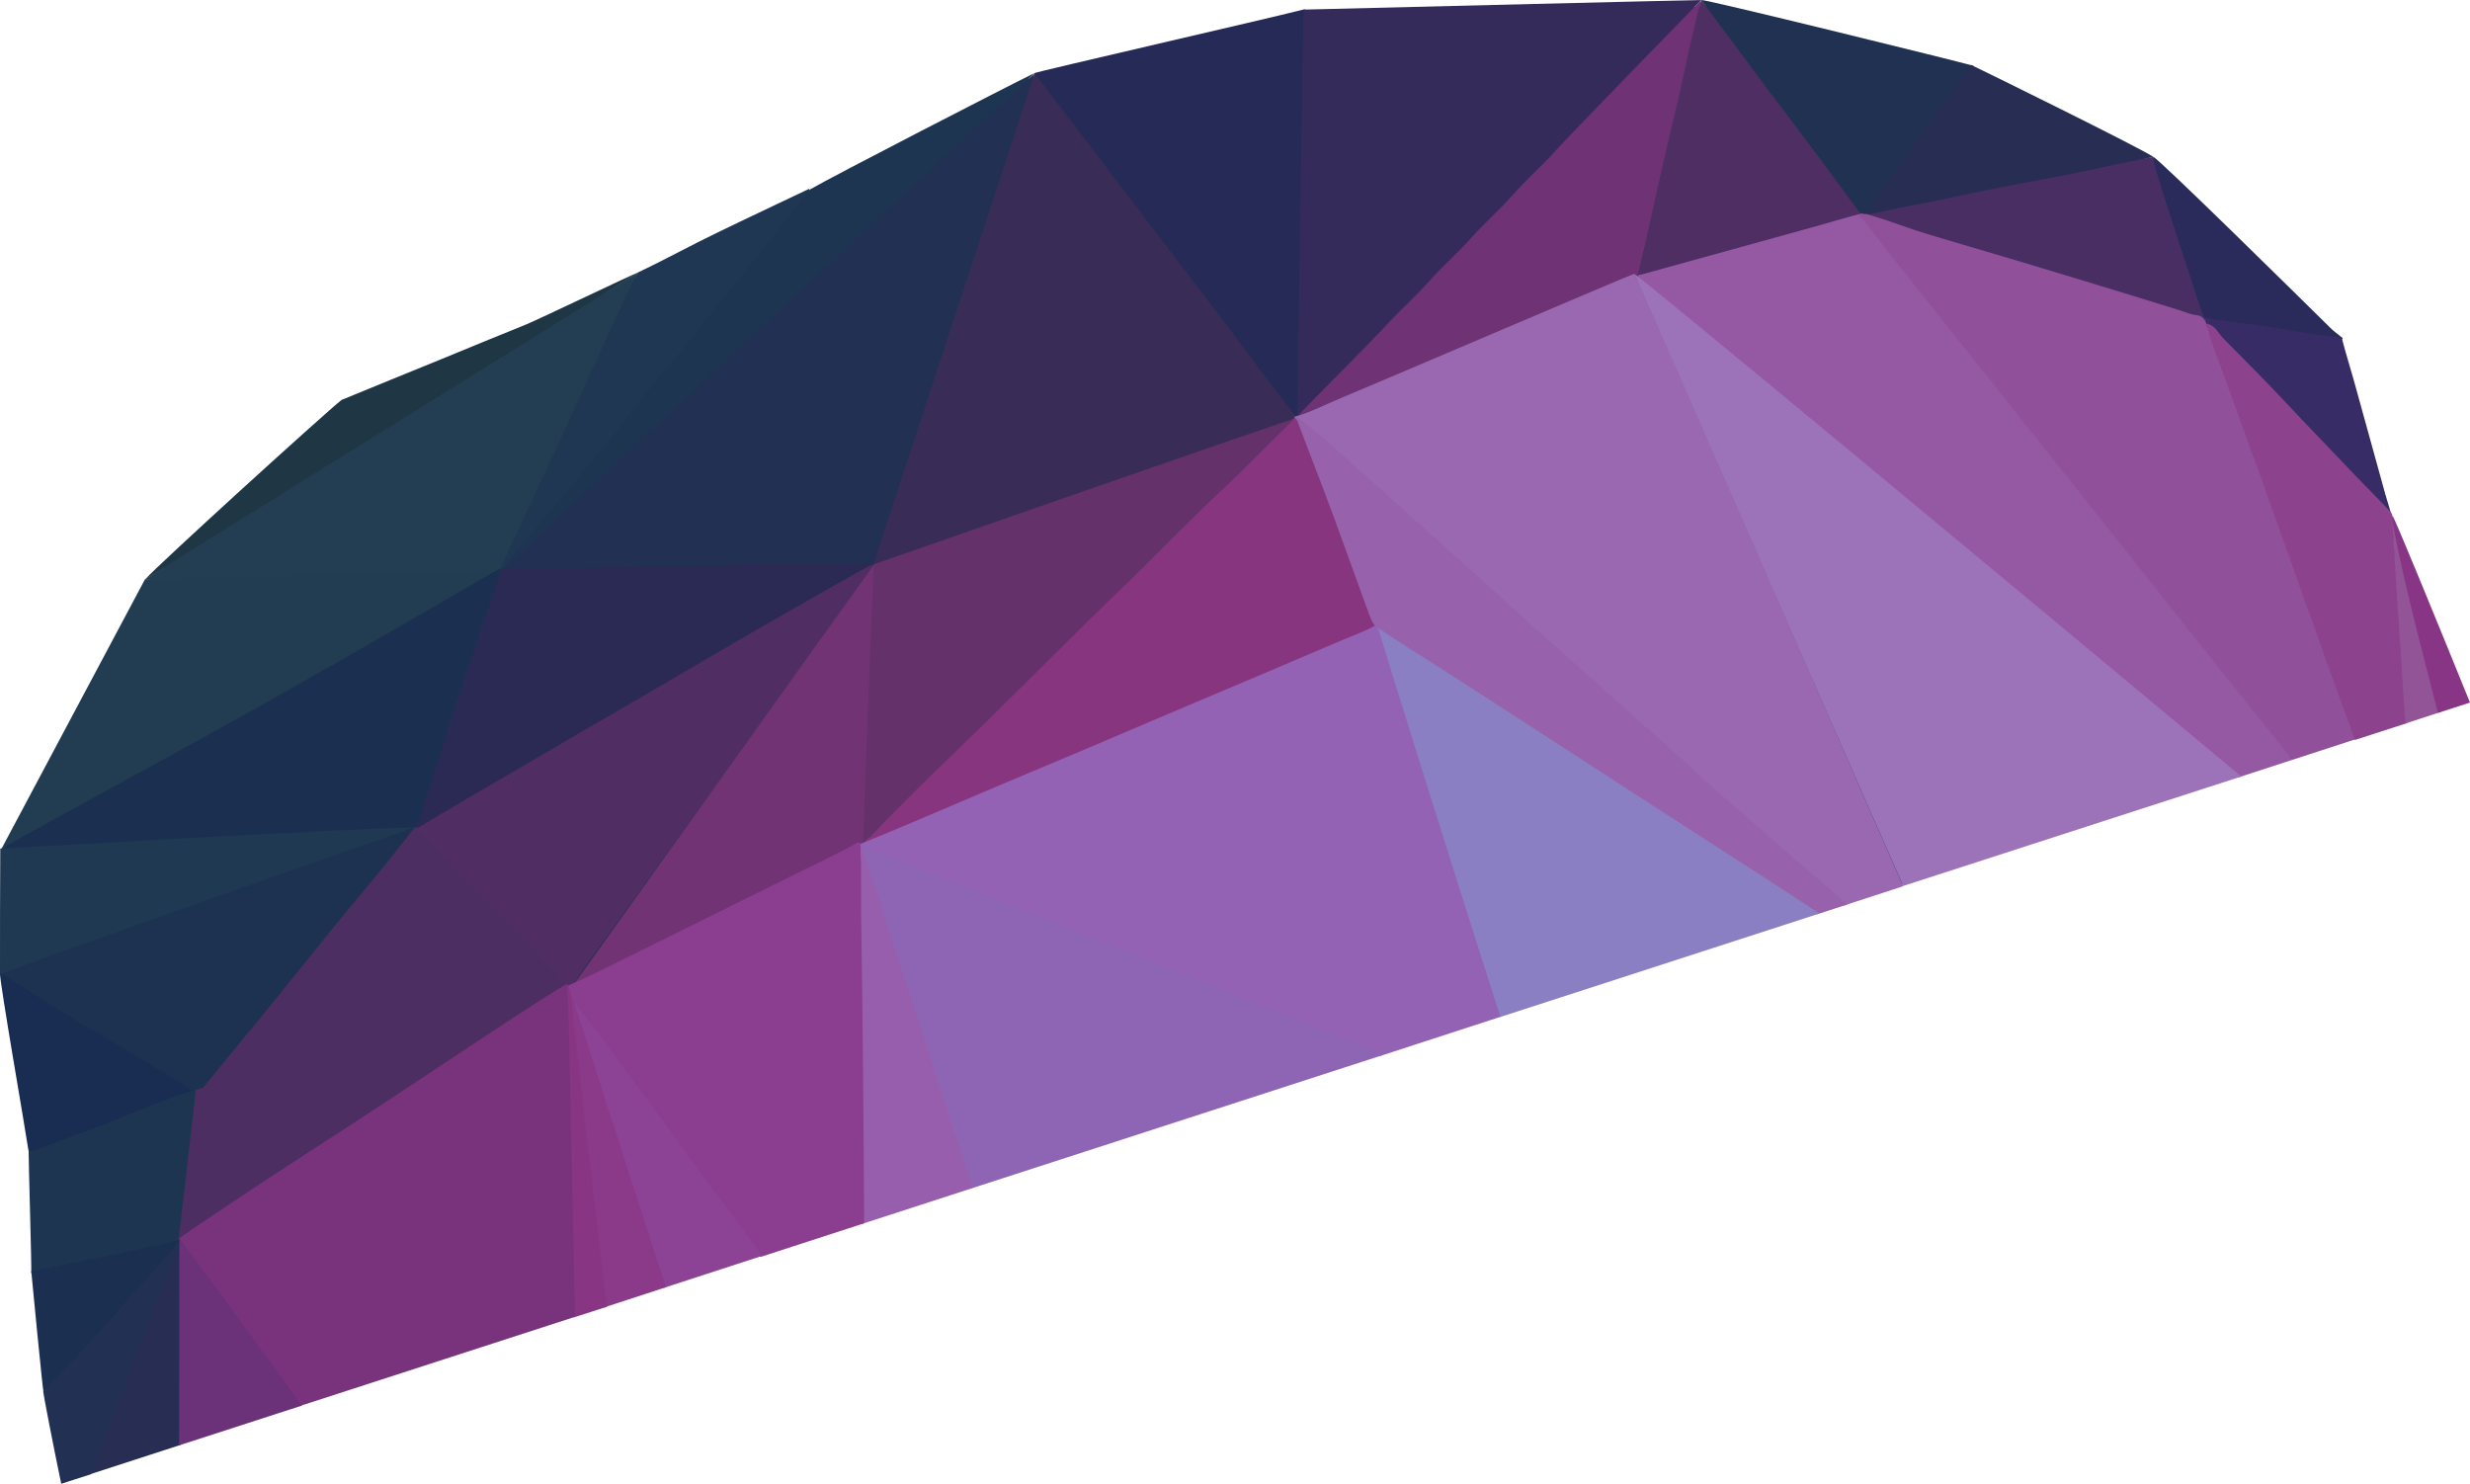 <?xml version="1.0" encoding="utf-8"?>
<!-- Generator: Adobe Illustrator 22.1.0, SVG Export Plug-In . SVG Version: 6.00 Build 0)  -->
<svg version="1.0" id="Layer_1" xmlns="http://www.w3.org/2000/svg" xmlns:xlink="http://www.w3.org/1999/xlink" x="0px" y="0px"
	 viewBox="0 0 553.5 332.494" style="enable-background:new 0 0 553.5 332.494;" xml:space="preserve">
<style type="text/css">
	.st0{fill:#213053;}
	.st1{fill:#9559A3;}
	.st2{fill:#8A3A88;}
	.st3{fill:none;}
	.st4{fill:#1F3645;}
	.st5{fill:#233D52;}
	.st6{fill:#223C52;}
	.st7{fill:#1B3050;}
	.st8{fill:#203952;}
	.st9{fill:#1C3250;}
	.st10{fill:#1F3752;}
	.st11{fill:#1E3551;}
	.st12{fill:#2A2A55;}
	.st13{fill:#502E63;}
	.st14{fill:#4D2E62;}
	.st15{fill:#192D52;}
	.st16{fill:#1E3552;}
	.st17{fill:#1B2F50;}
	.st18{fill:#4D2E63;}
	.st19{fill:#713374;}
	.st20{fill:#392D58;}
	.st21{fill:#64316A;}
	.st22{fill:#262A56;}
	.st23{fill:#352B5A;}
	.st24{fill:#6F3274;}
	.st25{fill:#88357F;}
	.st26{fill:#4E2E63;}
	.st27{fill:#203152;}
	.st28{fill:#282D54;}
	.st29{fill:#482E63;}
	.st30{fill:#2A2A5B;}
	.st31{fill:#382C66;}
	.st32{fill:#91509A;}
	.st33{fill:#8D428D;}
	.st34{fill:#9C72B9;}
	.st35{fill:#9968B0;}
	.st36{fill:#9761AB;}
	.st37{fill:#8B7FC4;}
	.st38{fill:#9462B4;}
	.st39{fill:#8E65B5;}
	.st40{fill:#965EAC;}
	.st41{fill:#8B3D8F;}
	.st42{fill:#8D4395;}
	.st43{fill:#883584;}
	.st44{fill:#78337C;}
	.st45{fill:#6B327A;}
	.st46{fill:#925496;}
	.st47{fill:#883586;}
</style>
<g id="Layer_2_2_">
	<polygon class="st0" points="13.54,330.95 10.155,312.72 8.67,285.523 7.186,258.861 0.891,219.49 0.594,191.046 33.195,130.477 
		76.603,90.216 120.19,72.817 153.028,57.377 230.343,17.71 290.853,3.993 379.451,1.618 381.589,1.321 440.555,15.691 
		480.52,35.347 523.571,74.955 534.438,113.612 535.982,115.572 552.847,157.496 	"/>
	<polygon class="st1" points="411.696,50.014 510.686,170.322 519.296,167.412 421.316,50.014 	"/>
	<polygon class="st2" points="125.95,221.153 127.553,295.202 136.757,291.936 127.85,220.915 	"/>
	<g id="top_head_1_">
		<path class="st3" d="M137.232,65.513c-0.772-0.297-1.306-0.119-1.841-0.059c-1.128,0.119-1.485,1.247-2.435,1.425
			c-1.663,0.297-3.147,0.891-4.691,1.544c-3.444,1.425-6.948,2.85-10.451,4.275c-6.294,2.553-12.589,5.107-18.883,7.72
			c-5.404,2.197-10.748,4.454-16.093,6.71c-2.672,1.128-5.641,1.722-7.898,3.444c-3.444,2.672-6.591,5.76-9.798,8.729
			c-2.435,2.257-4.929,4.513-7.363,6.77c-4.691,4.276-9.323,8.67-14.014,12.945c-2.197,2.019-4.513,3.979-6.651,6.116
			c-0.713,0.713-1.722,1.128-1.841,2.494c17.161-9.976,34.026-20.368,50.95-30.76C103.206,86.475,120.249,76.32,137.232,65.513z"/>
		<path class="st4" d="M142.992,61.059c-16.983,10.808-39.786,25.415-56.71,35.807c-16.924,10.332-36.401,22.565-53.741,32.957
			c2.791-3.207,40.558-37.529,44.002-40.202c4.097-1.722,17.161-7.007,22.506-9.204c6.294-2.613,12.589-5.166,18.883-7.72
			C121.318,71.273,141.983,61.356,142.992,61.059z"/>
		<path class="st5" d="M134.026,81.368c-4.157,9.026-8.373,17.993-12.589,27.019c-2.553,5.523-5.285,10.926-7.482,16.568
			c-1.128,2.91-2.791,3.385-5.641,3.385c-22.387,0.594-75.593,2.078-75.831,1.485c2.435-1.663,105.106-65.38,110.451-68.764
			C141.211,65.157,135.807,77.449,134.026,81.368z"/>
		<path class="st6" d="M32.482,129.824c-1.247,2.375-30.107,56.532-32.126,60.332c1.009,0.356,108.966-60.213,111.579-62.232
			C109.798,127.923,34.68,129.764,32.482,129.824z"/>
		<path class="st6" d="M0.951,190.215c0-0.059-0.059-0.178-0.059-0.297c-0.178,0.059-0.356,0.178-0.534,0.238
			c0,0.119,0,0.238,0,0.297C0.594,190.453,0.891,190.631,0.951,190.215z"/>
		<path class="st7" d="M92.577,185.821c1.128,0.059,1.603-0.356,1.9-1.366c2.316-7.482,4.691-14.964,7.066-22.387
			c2.613-8.254,10.629-34.085,10.986-34.917c-0.238,0-31.769,18.349-35.689,20.546c-5.641,3.147-11.223,6.354-16.805,9.501
			c-4.691,2.613-9.382,5.226-14.074,7.838c-5.819,3.266-44.061,24.05-45.724,25.178C20.19,190.215,91.211,185.702,92.577,185.821z"
			/>
		<path class="st3" d="M112.529,189.621c0-20.13,0-40.261,0.059-60.391c0-1.128-0.238-1.544-1.306-1.306
			c0.713,0.356,0.891,0.594,0.653,1.485c-0.772,2.613-1.603,5.226-2.435,7.838c-2.613,8.254-5.285,16.508-7.898,24.762
			c-2.375,7.482-4.751,14.905-7.066,22.387c-0.297,1.069-0.772,1.485-1.9,1.366c-1.425-0.119-2.85,0.178-4.275,0.238
			c-4.216,0.178-8.432,0.475-12.708,0.653c-3.919,0.178-7.838,0.416-11.758,0.653c-4.216,0.178-8.492,0.416-12.708,0.653
			c-3.86,0.178-7.779,0.475-11.639,0.713c-2.791,0.178-5.701,0.297-8.551,0.297c-2.969,0-5.938,0.238-8.907,0.356
			c-4.097,0.238-8.254,0.891-12.351,0.416c-2.138-0.238-3.979,0.534-5.998,0.475c-0.534,0-1.366,0-1.781,0.594
			c36.401,0.059,72.862,0.059,109.263,0.119C112.292,190.928,112.529,190.749,112.529,189.621z"/>
		<path class="st8" d="M26.366,209.633c10.689-3.8,21.437-7.66,32.126-11.52c4.157-1.485,32.363-11.639,34.442-12.708
			c-22.268,0.594-77.969,4.038-92.873,4.751C0,199.597,0,209.039,0,218.421c1.009-0.178,2.078-0.297,3.028-0.594
			C10.808,215.155,18.587,212.424,26.366,209.633z"/>
		<path class="st9" d="M44.299,245.143c0.119,0,0.238,0,0.297,0c2.732-3.207,5.523-6.354,8.195-9.62
			c4.276-5.226,8.551-10.451,12.827-15.677c3.919-4.751,26.366-32.838,27.256-34.442c-0.238,0-92.933,32.482-92.873,33.016
			C0.06,219.075,38.836,241.877,44.299,245.143z"/>
		<path class="st10" d="M111.936,127.923c0.891-2.553,11.045-23.456,14.549-31.354c2.019-4.513,4.097-9.026,6.116-13.539
			c2.91-6.473,9.145-19.834,10.332-21.971c5.463-2.553,12.292-6.294,17.755-8.907c6.829-3.325,13.717-6.532,20.665-9.857
			c0.059,1.663-1.425,2.435-2.197,3.504c-2.791,3.8-5.76,7.423-8.729,11.045c-2.553,3.147-5.166,6.176-7.72,9.323
			c-2.91,3.622-5.76,7.304-8.729,10.926c-2.435,3.028-4.929,5.998-7.363,9.026c-3.444,4.276-6.888,8.551-10.332,12.827
			c-2.969,3.682-5.998,7.245-8.967,10.926C124.406,113.434,114.014,126.082,111.936,127.923z"/>
		<path class="st3" d="M113.479,127.329c-0.178-0.119-0.297-0.238-0.356-0.238c-0.119,0.059-0.238,0.178-0.297,0.297
			c0.119,0.059,0.178,0.238,0.297,0.238C113.242,127.567,113.301,127.448,113.479,127.329z"/>
		<path class="st11" d="M231.887,16.345c-1.603,1.722-65.795,62.173-70.13,66.211c-4.335,4.038-8.729,8.076-13.064,12.114
			c-4.335,3.979-8.67,8.017-12.945,11.995c-4.335,3.979-23.337,22.09-23.753,21.674c-0.356-0.356,14.192-17.043,18.468-22.387
			c2.85-3.622,5.879-7.126,8.729-10.689c2.791-3.444,5.463-7.007,8.254-10.451c2.85-3.563,5.76-7.066,8.67-10.57
			c3.325-4.157,22.921-28.682,25.356-31.769C186.816,39.385,225.533,19.432,231.887,16.345z"/>
		<path class="st3" d="M113.479,127.329c-0.178,0.119-0.297,0.238-0.416,0.238c-0.119,0-0.178-0.119-0.297-0.238
			c0.119-0.119,0.178-0.238,0.297-0.297C113.183,127.092,113.361,127.211,113.479,127.329z"/>
		<path class="st0" d="M112.232,127.923c17.696-16.508,117.636-110.272,119.655-111.401c-0.238,0.95-30.938,95.13-36.104,109.857
			C171.199,127.389,113.658,127.923,112.232,127.923z"/>
		<path class="st3" d="M119.952,128.28c0.356-0.653,0.95-0.297,1.425-0.297c3.385-0.059,6.77-0.119,10.095,0
			c2.435,0.119,4.869-0.416,7.304-0.356c1.9,0.059,3.86,0,5.76,0c0.594,0,1.188-0.119,1.425,0.653
			C137.292,128.28,128.622,128.28,119.952,128.28z"/>
		<path class="st3" d="M94.537,186.415c33.254,0.059,66.567,0.059,99.821,0.178c1.128,0,1.425-0.178,1.425-1.366
			c-0.059-19.596,0-39.192,0-58.729c-2.672,0.891-4.869,2.672-7.304,3.979c-4.81,2.672-9.501,5.582-14.311,8.373
			c-5.76,3.385-11.52,6.829-17.34,10.214c-5.344,3.147-10.748,6.176-16.093,9.323c-5.819,3.385-11.52,6.829-17.34,10.214
			c-5.344,3.147-10.748,6.176-16.093,9.323c-3.207,1.841-6.532,3.622-9.561,5.701c-1.485,1.01-2.791,2.138-4.572,2.494
			C93.527,186.771,94.121,186.415,94.537,186.415z"/>
		<path class="st12" d="M112.411,127.626c-0.297,0.772-7.363,21.615-10.748,31.948c-2.138,6.532-4.216,13.064-6.294,19.655
			c-0.653,2.078-1.247,4.216-2.197,6.176c0,0.238,0,0.416,0,0.653c1.781-0.356,99.762-58.076,102.553-59.679
			C194.833,126.082,115.617,127.508,112.411,127.626z"/>
		<path class="st3" d="M195.189,127.211c-0.119-0.238-0.119-0.475-0.416-0.416c-0.238,0.059-0.297,0.238-0.297,0.475
			c0,0.297,0.119,0.534,0.416,0.416C195.07,127.626,195.13,127.329,195.189,127.211z"/>
		<path class="st13" d="M127.553,221.45c0.119,0,0.238,0,0.297,0c1.306-1.96,2.672-3.919,4.038-5.879
			c7.423-10.273,63.954-88.36,63.836-89.132c-0.059-0.356-21.318,11.936-26.128,14.667c-4.097,2.375-8.254,4.81-12.351,7.185
			c-4.751,2.791-9.442,5.582-14.192,8.313c-4.038,2.375-8.076,4.691-12.114,7.007c-4.751,2.791-9.442,5.582-14.192,8.313
			c-4.038,2.375-8.135,4.691-12.233,7.126c-3.919,2.316-7.838,4.632-11.758,7.007c0,0.119,0,0.238,0,0.297
			C96.021,189.324,126.543,220.797,127.553,221.45z"/>
		<path class="st3" d="M94.062,221.45c11.164,0,22.328,0,33.491,0c-1.009-0.653-1.544-1.722-2.375-2.553
			c-7.542-7.542-15.024-15.083-22.565-22.565c-0.238-0.238-0.534-0.534-0.772-0.772c-2.672-3.325-5.819-6.176-8.907-9.085
			c0,11.283,0,22.565-0.059,33.848C92.815,221.212,93.052,221.45,94.062,221.45z"/>
		<path class="st14" d="M74.109,236.533c6.354-1.781,12.767-3.682,19.121-5.463c9.561-2.672,19.121-5.404,28.741-8.017
			c1.9-0.534,3.622-1.485,5.641-1.603c0-0.119,0-0.238,0-0.297c-2.732-2.138-4.988-4.81-7.245-7.423
			c-0.119-0.178-0.297-0.297-0.475-0.475c-4.276-4.394-8.61-8.729-12.767-13.183c-4.335-4.572-8.61-9.264-13.064-13.717
			c-0.297-0.238-0.534-0.534-0.475-0.95c-0.238,0-0.416,0-0.653,0c-2.197,2.732-4.276,5.523-6.532,8.254
			c-4.038,4.988-8.195,9.857-12.233,14.845c-4.394,5.404-8.729,10.867-13.123,16.271c-4.454,5.523-9.026,10.926-13.48,16.449
			c-0.831,1.069-1.9,1.96-2.435,3.504c0.356-0.059,0.534-0.119,0.713-0.178C55.226,241.877,64.667,239.205,74.109,236.533z"/>
		<path class="st3" d="M107.066,200.132c4.216,4.454,8.551,8.789,12.767,13.183c0.178,0.178,0.297,0.297,0.475,0.475
			c2.257,2.613,4.513,5.226,7.245,7.423c0-11.52,0-23.04,0.059-34.56c0-0.95-0.178-1.128-1.128-1.128
			c-10.986,0.059-21.971,0-32.957,0c-0.059,0.416,0.178,0.653,0.475,0.95C98.515,190.868,102.731,195.5,107.066,200.132z"/>
		<path class="st14" d="M44.656,244.49c0,0.119,0,0.238,0,0.297c0.119-0.059,0.238-0.119,0.356-0.178
			C44.893,244.609,44.774,244.549,44.656,244.49z"/>
		<path class="st15" d="M7.186,258.267c0.475-0.119,1.009-0.297,1.485-0.475c8.492-3.088,31.235-11.342,34.145-12.351
			c0.297-0.119,0.772-0.356,0.831-0.594c0.119-0.356-0.356-0.534-0.713-0.713c-0.891-0.475-1.781-1.069-2.672-1.603
			c-6.354-3.8-12.648-7.66-19.062-11.401C15.915,228.101,2.495,219.431,0,218.125c-0.059,2.078,5.641,34.679,6.354,39.548
			C6.473,258.267,6.711,258.386,7.186,258.267z"/>
		<path class="st11" d="M39.252,277.328c0.356,0.178,0.713,0.475,0.831,0.891c0.119,0,0.238,0,0.297,0
			c0.416-0.95,0.534-2.019,0.653-3.028c0.475-5.226,2.85-29.157,3.147-30.879c-1.96-0.297-17.28,6.413-23.1,8.492
			c-5.047,1.841-9.501,3.741-14.608,5.344c0,0.238,0,0.594,0,0.831C8.848,259.811,33.67,274.181,39.252,277.328z"/>
		<path class="st16" d="M7.008,285.286c0.119,0,9.501-2.197,14.014-3.147c4.276-0.891,8.551-1.722,12.767-2.613
			c2.138-0.475,4.216-0.95,6.71-1.544c-1.722-0.95-31.413-18.824-34.085-20.13C6.354,258.682,7.126,284.514,7.008,285.286z"/>
		<path class="st3" d="M6.354,263.255L6.354,263.255L6.354,263.255z"/>
		<path class="st3" d="M7.008,285.286c0.119-0.772-0.356-1.366-0.356-2.138c0.238-6.591-0.475-13.242-0.297-19.834
			c0,0.891-0.297,13.955-0.356,21.021C5.998,285.107,6.176,285.464,7.008,285.286z"/>
		<path class="st3" d="M39.727,312.958c0.534,0,1.009,0.178,1.009-0.772c-0.059-11.223,0-22.506,0-33.729
			c0-0.178,0.178-0.594-0.297-0.475c-2.375,3.028-4.988,5.819-7.542,8.67c-3.563,4.038-7.126,8.195-10.689,12.233
			c-1.9,2.138-3.741,4.276-5.701,6.354c-2.197,2.316-3.919,5.107-6.532,7.007c-0.119,0.119-0.059,0.534-0.059,0.772
			C19.834,312.958,29.81,312.958,39.727,312.958z"/>
		<path class="st17" d="M16.509,305.179c1.96-2.078,3.86-4.216,5.701-6.354c3.563-4.038,7.066-8.195,10.689-12.233
			c2.553-2.85,5.166-5.641,7.542-8.67c-0.297,0-0.653,0-0.95,0c-2.613,0.95-5.344,1.247-8.017,1.9
			c-4.81,1.128-9.62,2.019-14.43,3.029c-3.444,0.713-6.591,1.366-10.036,2.019c0,0.238,2.613,27.138,2.732,27.019
			C14.905,306.485,14.252,307.494,16.509,305.179z"/>
		<path class="st3" d="M6.651,284.989c3.444-0.713,6.888-1.366,10.332-2.078c4.81-1.009,9.62-1.9,14.43-3.029
			c2.672-0.594,5.463-0.95,8.017-1.9c-10.57,0-21.081,0-31.651-0.059c-0.95,0-1.188,0.178-1.128,1.128
			C6.77,281.01,6.711,282.97,6.651,284.989z"/>
		<path class="st18" d="M93.171,243.065c7.66-4.929,15.202-9.917,22.803-14.905c2.91-1.9,5.938-3.622,8.67-5.76
			c0-0.297,0-0.653,0-0.95c-2.85,0.475-5.523,1.603-8.313,2.435c-4.097,1.306-8.254,2.435-12.411,3.563
			c-8.848,2.435-17.636,4.929-26.484,7.363c-5.879,1.603-11.817,3.207-17.696,4.81c-4.869,1.366-15.261,4.335-15.855,4.632
			c-0.594,5.107-3.741,33.195-3.919,33.551c0.119,0,20.427-13.539,28.266-18.765C76.603,253.754,84.917,248.409,93.171,243.065z"/>
		<path class="st3" d="M40.44,277.625c0.178-0.356-0.119-0.297-0.297-0.297C40.024,277.566,40.143,277.685,40.44,277.625z"/>
		<path class="st18" d="M125.593,221.569c-0.297-0.178-0.594-0.119-0.891-0.059c0,0.297,0,0.653,0,0.95
			C125.356,222.578,125.296,221.925,125.593,221.569z"/>
		<path class="st0" d="M30.938,303.694c2.553-6.473,8.313-21.793,9.145-25.415c-3.028,3.444-24.287,27.731-30.404,33.551
			c0,0.416,2.197,11.817,4.038,20.665l6.651-2.138C24.228,320.796,29.157,308.207,30.938,303.694z"/>
		<path class="st19" d="M140.973,215.571c9.976-4.751,19.834-9.739,29.691-14.608c7.779-3.86,15.558-7.66,23.337-11.52
			c0.297-0.178,0.831-0.059,0.831-0.772c0-4.691,0.831-56.235,1.306-62.173c-0.119,0-0.238,0-0.297,0
			c-4.276,5.998-66.686,93.23-68.23,95.427c0.95-0.356,1.485-0.475,1.96-0.713C133.372,219.312,137.173,217.412,140.973,215.571z"/>
		<path class="st20" d="M195.783,126.439c0-0.534,33.967-103.384,36.104-110.094c2.257,2.553,59.026,77.018,59.026,77.434
			c-0.297,0.059-0.653,0.059-0.891,0.119C285.865,95.382,210.272,121.391,195.783,126.439z"/>
		<path class="st3" d="M194.773,188.73c31.472,0.059,62.945,0.059,94.417,0.178c1.128,0,1.425-0.238,1.425-1.366
			c0-31.116,0.059-62.292,0.059-93.408c-0.356,0.178-0.713,0.416-0.653-0.297c-0.238,0-0.416,0-0.653,0
			c0.416,0.713,0,1.128-0.475,1.603c-4.572,4.513-8.967,9.204-13.658,13.598c-2.435,2.257-4.751,4.572-7.126,6.888
			c-7.779,7.601-15.38,15.321-23.278,22.803c-5.166,4.869-9.976,10.095-15.202,14.905c-5.404,4.929-10.332,10.392-15.677,15.321
			c-5.166,4.751-9.857,9.917-15.024,14.667c-1.781,1.663-3.444,3.444-5.344,4.929C193.764,189.087,194.358,188.73,194.773,188.73z"
			/>
		<path class="st21" d="M244.832,138.612c7.898-7.423,15.499-15.202,23.278-22.803c2.375-2.316,4.691-4.632,7.126-6.888
			c4.691-4.394,10.689-10.689,15.202-15.202c0.475-0.475-93.052,32.185-94.596,32.719c-0.297,3.622-2.435,60.57-2.435,62.41
			c1.9-1.544,30.819-30.404,36.223-35.332C234.797,148.707,239.666,143.481,244.832,138.612z"/>
		<path class="st21" d="M290.616,94.076c-0.356,0.178-0.713,0.416-0.653-0.297C290.2,93.897,290.675,93.422,290.616,94.076z"/>
		<path class="st22" d="M231.768,16.404c0-0.238,52.137-12.173,60.273-14.252c0.772-0.178,0.653,0.356,0.653,0.831
			c0,2.85-1.366,87.41-2.197,90.498c-2.019-2.613-4.038-5.107-5.938-7.66c-3.741-4.988-7.482-10.036-11.223-15.024
			c-4.335-5.701-8.729-11.342-13.064-17.043C255.937,48.114,233.372,18.304,231.768,16.404z"/>
		<path class="st3" d="M381.055,0.311c0.534-0.119,0.297,0.297,0.297,0.475c0,30.76-0.059,61.46-0.059,92.22
			c0,1.128-0.653,0.772-1.128,0.772c-17.221,0-34.382,0-51.603-0.059c-12.53,0-25.059,0-37.589-0.059
			c-0.119-0.594,0.356-0.831,0.713-1.188c2.969-3.147,6.176-6.057,9.026-9.264c2.969-3.385,6.354-6.294,9.323-9.679
			c2.91-3.325,6.235-6.235,9.264-9.501c3.504-3.8,7.304-7.304,10.808-11.164c2.375-2.672,5.047-5.047,7.423-7.72
			c3.147-3.504,6.71-6.71,9.917-10.214c2.672-3.028,5.76-5.701,8.432-8.729c2.969-3.385,6.354-6.473,9.442-9.739
			c4.988-5.344,10.214-10.451,15.321-15.677C380.817,0.668,380.936,0.49,381.055,0.311z"/>
		<path class="st23" d="M381.233,0.014c-0.119,0.178-10.867,11.164-15.855,16.508c-3.088,3.325-6.473,6.354-9.442,9.739
			c-2.672,3.028-5.76,5.701-8.432,8.729c-3.147,3.563-6.71,6.71-9.917,10.214c-2.375,2.672-5.047,5.047-7.423,7.72
			c-3.504,3.86-7.304,7.304-10.808,11.164c-2.969,3.266-26.722,27.375-28.622,29.632c0.059-6.057,1.01-73.812,1.366-91.567
			C313.715,1.618,378.739,0.014,381.233,0.014z"/>
		<path class="st24" d="M381.233,0.014c-0.653,3.088-5.641,26.187-7.601,34.323c-1.781,7.542-3.622,15.083-5.404,22.625
			c-0.356,1.485-0.772,2.91-1.009,4.394c-0.178,1.128-0.653,1.663-1.722,2.138c-10.332,4.038-20.606,8.076-30.879,12.292
			c-8.432,3.504-40.974,16.449-43.646,17.28c1.425-1.722,15.439-15.558,20.19-20.724c3.028-3.266,6.354-6.235,9.264-9.501
			c3.028-3.385,6.473-6.354,9.442-9.739c2.91-3.266,6.235-6.116,9.145-9.442c3.028-3.444,6.532-6.473,9.56-9.857
			C351.423,30.537,381.233,0.014,381.233,0.014z"/>
		<path class="st25" d="M195.07,188.612c3.504-1.425,6.948-2.91,10.451-4.335c6.235-2.613,12.411-5.285,18.646-7.898
			c6.77-2.85,13.539-5.582,20.309-8.373c8.373-3.504,16.686-7.007,25.059-10.511c9.085-3.8,18.171-7.542,27.256-11.342
			c4.157-1.722,8.313-3.385,12.47-5.107c0-0.238,0-0.416,0-0.653c-0.238,0-0.534,0-0.653-0.356
			c-0.534-1.544-1.069-3.028-1.663-4.513c-1.306-3.325-2.732-6.651-4.038-10.036c-3.682-9.382-12.411-32.126-12.648-32.126
			c-0.356,0.416-0.95,1.247-1.306,1.603c-5.166,4.988-10.095,10.154-15.321,15.024c-7.066,6.532-13.658,13.539-20.606,20.249
			c-10.926,10.451-21.556,21.259-32.363,31.829c-2.85,2.791-5.701,5.582-8.61,8.373c-6.176,5.879-12.173,12.055-18.171,18.111
			c0.059,0.059,0.178,0.178,0.238,0.238C194.476,188.73,194.773,188.73,195.07,188.612z"/>
		<path class="st3" d="M309.202,140.334c-0.238,0-0.534,0-0.653-0.356c-0.534-1.544-1.069-3.028-1.663-4.513
			c-1.306-3.325-2.732-6.651-4.038-10.036c-3.682-9.382-7.363-18.824-11.045-28.206c-0.475-1.188-1.128-2.257-1.247-3.504
			c5.819,0,11.698,0.059,17.518,0c0.95,0,1.128,0.178,1.128,1.128C309.262,110.049,309.262,125.192,309.202,140.334z"/>
		<path class="st25" d="M194.18,188.79c-0.059-0.059-0.178-0.178-0.238-0.238c-0.119,0.119-0.238,0.297-0.297,0.416
			C193.883,189.146,194.061,189.027,194.18,188.79z"/>
		<path class="st26" d="M381.233,0.014c0.119,0,16.033,20.487,21.081,27.256c3.979,5.285,7.898,10.57,11.936,15.736
			c1.188,1.544,2.138,3.325,3.741,4.632c0,0.238,0,0.416,0,0.653c-0.475-0.119-0.891,0.178-1.366,0.297
			c-9.679,2.791-19.359,5.582-29.038,8.432c-6.532,1.9-13.005,4.038-19.596,5.819c-1.425,0.416-1.247-0.416-1.069-1.009
			c0.356-1.069,0.534-2.197,0.831-3.325c1.366-5.404,2.435-10.926,3.682-16.389c1.544-6.888,3.207-13.717,4.81-20.606
			C377.907,14.207,379.214,7.2,381.233,0.014z"/>
		<path class="st27" d="M442.218,14.741c-2.969,3.86-12.767,17.577-17.043,23.218c-2.316,3.147-4.81,6.176-7.066,9.382
			c-0.772,1.128-1.188,0.534-1.603-0.059c-3.325-4.394-6.532-8.907-9.857-13.302c-3.979-5.344-8.017-10.629-12.055-15.974
			c-4.276-5.819-9.026-12.233-13.361-17.993C380.817-0.52,439.427,13.91,442.218,14.741z"/>
		<path class="st28" d="M417.278,48.589c0-0.297,0-0.653,0-0.95c0.297-0.119,0.831,0.238,0.95-0.297
			c0.297-1.306,20.784-28.978,23.515-32.779c3.979,1.9,38.598,18.943,40.795,20.606c-3.325,0.594-35.867,7.779-40.617,8.67
			c-4.276,0.831-8.551,1.663-12.827,2.494C425.116,47.104,421.197,47.817,417.278,48.589z"/>
		<path class="st3" d="M494.059,71.807c0.119,0.534-0.297,0.297-0.475,0.297c-25.059,0-50.118-0.059-75.178-0.059
			c-1.009,0-0.772-0.475-0.772-1.009c0-7.482,0-15.024,0-22.506c0.297-0.059,0.772,0.119,0.831-0.238
			c0.059-0.594-0.534-0.297-0.831-0.416c0-4.276,0-8.551,0-12.827c21.021,0,41.983,0.059,63.004,0.059
			c-0.713,1.009-1.9,0.713-2.85,0.891c-5.107,1.188-10.273,2.197-15.38,3.207c-5.641,1.128-11.223,2.138-16.865,3.207
			c-5.107,1.009-10.154,2.197-15.261,3.147c-3.8,0.653-7.542,1.544-11.283,2.316c-0.238,0.059-0.594,0.059-0.594,0.356
			c0,0.297,0.238,0.475,0.594,0.594c7.66,2.257,15.261,4.513,22.921,6.829c11.461,3.504,22.981,7.007,34.442,10.57
			C482.242,68.126,488.18,69.966,494.059,71.807z"/>
		<path class="st29" d="M494.059,71.807c-5.938-1.841-11.817-3.682-17.755-5.463c-11.461-3.504-22.921-7.066-34.442-10.57
			c-7.601-2.316-15.261-4.572-22.921-6.829c-0.356-0.119-0.594-0.297-0.594-0.594c0-0.356,0.356-0.297,0.594-0.356
			c3.741-0.772,7.482-1.603,11.283-2.316c5.107-0.891,10.154-2.138,15.261-3.147c5.641-1.128,11.223-2.138,16.864-3.207
			c5.166-1.009,19.537-4.157,20.19-4.157c0.356,1.366,0.653,2.732,1.069,4.097c2.197,6.829,4.394,13.717,6.651,20.546
			c1.247,3.8,2.138,7.72,3.8,11.401C494.059,71.332,494.059,71.57,494.059,71.807z"/>
		<path class="st3" d="M494.059,71.154c-1.663-3.682-2.553-7.601-3.8-11.401c-2.257-6.829-4.454-13.658-6.651-20.546
			c-0.416-1.366-0.713-2.732-1.069-4.097c3.504,0,6.948,0.059,10.451,0c0.95,0,1.128,0.178,1.128,1.128
			C494.059,47.876,494.059,59.515,494.059,71.154z"/>
		<path class="st29" d="M417.634,47.936c0.297,0.059,0.891-0.178,0.831,0.416c-0.059,0.356-0.534,0.238-0.831,0.238
			C417.634,48.351,417.634,48.114,417.634,47.936z"/>
		<path class="st30" d="M524.937,76.023c-3.147-0.119-6.176-0.891-9.264-1.306c-3.266-0.475-6.473-1.069-9.739-1.603
			c-3.682-0.594-7.363-1.069-10.986-1.663c-0.713-0.119-1.188-0.534-1.425-1.306c-2.613-8.017-5.344-15.974-7.898-24.05
			c-0.891-2.732-3.444-10.689-3.088-10.926c0.475-0.356,34.323,33.016,39.608,38.242c0.831,0.831,1.841,1.544,2.791,2.316
			C524.937,75.786,524.937,75.905,524.937,76.023z"/>
		<path class="st3" d="M536.457,118.778c-14.073,0-28.147-0.059-42.161,0c-1.009,0-1.247-0.238-1.247-1.247
			c0.059-15.142,0.059-30.285,0.059-45.368c0.178,0,0.416-0.059,0.475,0.059c1.603,1.96,3.444,3.682,5.344,5.404
			c2.91,2.732,5.404,5.938,8.076,8.907c4.81,5.285,9.62,10.57,14.489,15.796c3.028,3.266,6.235,6.413,9.026,9.798
			c1.603,1.9,3.86,3.325,4.751,5.819c0.238,0.653,0.831,0.238,1.247,0.178l-0.059-0.059
			C536.101,118.303,536.457,118.541,536.457,118.778z"/>
		<path class="st31" d="M536.457,118.125c-0.416,0.059-1.009,0.475-1.247-0.178c-0.831-2.553-3.147-3.919-4.751-5.819
			c-2.85-3.444-6.057-6.532-9.026-9.798c-4.869-5.226-9.679-10.511-14.489-15.796c-2.672-2.969-5.166-6.176-8.076-8.907
			c-1.9-1.722-3.682-3.444-5.344-5.404c-0.059-0.059-0.297,0-0.475-0.059c0-0.534-0.178-1.188,0.831-1.009
			c0.475,0.119,0.95,0,1.425,0c0.653,0.594,1.544,0.475,2.316,0.594c3.919,0.594,7.838,1.009,11.758,1.663
			c4.869,0.831,9.798,1.603,14.727,2.197c0.356,0.059,0.653,0,0.772,0.534c0.772,3.028,1.722,5.998,2.553,8.967
			c2.375,8.551,4.751,17.161,7.126,25.772C535.27,113.315,536.101,115.631,536.457,118.125z"/>
		<path class="st1" d="M503.678,157.496c-3.563-4.513-7.126-9.026-10.689-13.539c-3.504-4.454-7.066-8.848-10.57-13.242
			c-3.088-3.919-6.176-7.779-9.264-11.698c-3.504-4.454-7.007-8.848-10.57-13.302c-3.147-3.919-6.235-7.898-9.382-11.817
			c-3.444-4.335-6.888-8.729-10.332-13.064c-3.504-4.394-7.007-8.789-10.451-13.183c-3.563-4.513-7.185-9.026-10.689-13.539
			c-1.603-2.019-3.385-3.919-4.751-6.176c-0.653,0-9.085,2.553-12.47,3.444c-12.173,3.385-24.347,6.71-36.52,10.095
			c-0.356,0.119-1.009,0-1.009,0.534c0,0.297,0.356,0.653,0.594,0.891c3.741,3.088,7.482,6.235,11.223,9.323
			c4.513,3.682,9.026,7.363,13.539,11.045c3.325,2.732,6.591,5.523,9.857,8.254c3.8,3.147,7.66,6.176,11.461,9.264
			c3.979,3.325,7.957,6.71,11.936,9.976c4.454,3.682,8.967,7.245,13.42,10.926c4.513,3.741,9.026,7.542,13.539,11.283
			c2.316,1.9,26.425,22.209,49.109,41.211l12.055-3.919C510.389,166.047,507.063,161.771,503.678,157.496z"/>
		<path class="st32" d="M527.194,163.018c-4.394-12.114-8.729-24.168-13.123-36.282c-4.157-11.461-8.314-22.862-12.47-34.323
			c-2.375-6.473-4.632-13.005-7.007-19.477c-0.416-1.128-0.831-2.138-2.375-2.316c-1.366-0.119-2.732-0.772-4.097-1.188
			c-6.888-2.138-13.777-4.276-20.665-6.354c-9.323-2.85-18.646-5.641-27.969-8.373c-4.632-1.366-9.264-2.672-13.836-4.335
			c-2.435-0.891-4.929-1.663-7.423-2.435c-0.475,0.297-1.544-0.713-1.603,0.653c0.534,0.238,0.891,0.713,1.247,1.188
			c3.504,4.454,6.948,8.907,10.511,13.302c3.622,4.572,68.171,85.748,72.98,91.805c4.097,5.166,8.254,10.214,12.351,15.38
			l14.37-4.691C527.847,164.74,527.491,163.909,527.194,163.018z"/>
		<path class="st3" d="M494.237,71.57c-0.059,0.059-0.119,0.059-0.119,0.119c0,0.059,0.059,0.059,0.059,0.119
			c0.059-0.059,0.119-0.059,0.119-0.119C494.296,71.629,494.296,71.57,494.237,71.57z"/>
		<path class="st33" d="M538.654,150.488c-0.238-3.207-0.534-6.473-0.713-9.679c-0.297-4.988-0.831-9.917-1.188-14.845
			c-0.237-3.444-0.475-6.888-0.653-10.332c0-0.534-0.356-0.831-0.653-1.188c-2.435-2.613-4.988-5.107-7.482-7.72
			c-5.226-5.523-10.511-10.926-15.677-16.449c-3.979-4.276-8.076-8.373-12.173-12.53c-1.009-1.009-2.078-2.019-2.91-3.147
			c-0.534-0.772-1.188-1.544-2.138-1.9c-0.178-0.059-0.356-0.297-0.534-0.059c-0.119,0.178-0.178,0.534-0.119,0.594
			c0.772,0.594,0.475,1.485,0.772,2.197c1.128,3.088,2.257,6.235,3.385,9.323c2.85,7.838,5.701,15.677,8.551,23.575
			c4.572,12.708,9.026,25.475,13.598,38.183c2.316,6.413,4.632,12.827,7.007,19.299l11.758-3.8
			C539.13,158.089,538.951,154.289,538.654,150.488z"/>
		<path class="st33" d="M494.237,71.57c0.059,0.059,0.059,0.059,0.059,0.119c0,0.059-0.059,0.059-0.119,0.119
			c-0.059-0.059-0.059-0.059-0.059-0.119C494.118,71.629,494.177,71.57,494.237,71.57z"/>
		<path class="st34" d="M366.209,61.356c-0.119,0.119,39.905,90.973,60.273,137.172l75.771-24.525
			C450.472,130.774,367.397,61.831,366.209,61.356z"/>
		<path class="st34" d="M367.159,63.256c-0.119,0.119-0.238,0.238-0.356,0.356c-0.416-0.178-0.653-0.534-0.653-1.009
			c0.119,0,0.238,0,0.416,0C366.744,62.841,366.981,63.078,367.159,63.256z"/>
		<path class="st34" d="M366.565,62.662c-0.119,0-0.238,0-0.416,0c-0.238-0.119-0.356-0.356-0.119-0.475
			C366.269,62.069,366.387,62.425,366.565,62.662z"/>
		<path class="st35" d="M366.209,61.356c-0.416,0-60.213,25.594-64.905,27.494c-3.741,1.544-7.363,3.385-11.283,4.572
			c0,0.238,6.591,6.473,9.917,9.442c4.394,3.86,8.789,7.72,13.123,11.579c2.078,1.841,4.097,3.682,6.176,5.523
			c4.275,3.741,8.551,7.482,12.826,11.223c3.088,2.732,6.176,5.523,9.264,8.313c4.394,3.86,8.789,7.72,13.123,11.579
			c2.078,1.841,4.097,3.682,6.176,5.523c4.157,3.622,8.313,7.245,12.47,10.926c3.207,2.85,6.354,5.76,9.62,8.61
			c4.869,4.276,9.798,8.492,14.667,12.767c3.682,3.207,7.304,6.473,10.986,9.739c1.603,1.425,3.207,2.85,4.81,4.276l13.302-4.335
			C420.662,185.464,368.169,65.157,366.209,61.356z"/>
		<path class="st36" d="M384.618,177.151c-2.435-2.138-4.81-4.394-7.185-6.532c-4.751-4.276-9.501-8.492-14.252-12.708
			c-2.316-2.078-4.572-4.157-6.888-6.176c-4.632-4.157-9.323-8.254-13.955-12.411c-2.553-2.257-4.988-4.632-7.542-6.888
			c-4.988-4.454-9.976-8.967-14.964-13.42c-2.257-1.96-4.454-3.979-6.651-5.998c-4.632-4.216-9.382-8.313-14.014-12.53
			c-2.316-2.078-8.254-7.126-8.848-7.126c0,0.119,6.116,15.736,8.729,22.921c2.613,7.126,5.166,14.311,7.779,21.437
			c0.475,1.306,1.009,2.553,2.375,3.444c3.86,2.316,7.601,4.81,11.401,7.304c9.976,6.532,19.952,13.064,29.929,19.596
			c9.798,6.413,19.537,12.767,29.335,19.121c4.335,2.85,15.736,10.214,27.316,17.696l6.77-2.197
			C400.888,191.343,386.993,179.289,384.618,177.151z"/>
		<path class="st37" d="M391.684,194.253c-8.313-5.344-16.627-10.689-24.94-16.093c-11.936-7.72-23.812-15.439-35.748-23.159
			c-7.185-4.632-14.43-9.264-21.615-13.895c-0.297-0.178-0.653-0.356-0.831-0.713c-0.178,0.119-0.713-0.297-0.653,0.297
			c1.722,3.979,2.791,8.195,4.157,12.351c3.444,10.689,6.888,21.378,10.332,32.066c3.028,9.382,5.998,18.765,9.026,28.147
			c1.544,4.869,3.147,9.798,4.691,14.667l71.615-23.218C402.373,201.201,397.028,197.697,391.684,194.253z"/>
		<path class="st38" d="M331.233,212.305c-2.019-6.532-4.157-13.005-6.176-19.537c-4.216-13.302-8.373-26.663-12.53-39.964
			c-1.306-4.216-2.613-8.492-3.919-12.708c-0.119,0-0.238,0-0.297,0c-2.257,1.306-4.691,2.138-7.066,3.147
			c-6.235,2.672-12.47,5.285-18.705,7.957c-6.948,2.91-13.836,5.879-20.784,8.789c-6.116,2.613-12.292,5.226-18.408,7.838
			c-6.71,2.85-13.48,5.641-20.19,8.492c-6.116,2.613-12.292,5.226-18.408,7.838c-4.454,1.9-8.967,3.741-13.48,5.582
			c0,0.119,0,0.238,0,0.297c5.582,1.841,112.291,44.24,117.933,46.615l27.019-8.789C334.321,222.044,332.54,216.343,331.233,212.305
			z"/>
		<path class="st3" d="M191.21,189.74c4.513-1.841,8.967-3.682,13.48-5.582c6.116-2.613,12.292-5.226,18.408-7.838
			c6.71-2.85,13.48-5.641,20.19-8.492c6.116-2.613,12.292-5.226,18.408-7.838c6.888-2.91,13.836-5.879,20.784-8.789
			c6.235-2.613,12.47-5.226,18.705-7.957c2.375-1.009,4.81-1.841,7.066-3.147c-38.539-0.059-77.018-0.059-115.557-0.119
			c-1.069,0-1.425,0.119-1.425,1.366C191.27,157.377,191.27,173.588,191.21,189.74z"/>
		<path class="st39" d="M286.875,227.091c-7.185-2.85-14.311-5.76-21.496-8.67c-11.283-4.513-22.625-9.026-33.907-13.539
			c-9.976-3.979-19.952-7.957-29.929-11.995c-3.028-1.247-6.176-2.197-9.026-3.8c-0.534-0.119-0.772,0.059-0.653,0.653
			c3.682,9.204,6.413,18.765,9.62,28.147c4.572,13.361,8.967,26.781,13.48,40.142c0.772,2.257,1.722,5.166,2.791,8.254
			l92.339-29.929C302.374,233.267,294.595,230.179,286.875,227.091z"/>
		<path class="st3" d="M214.963,258.029c-4.513-13.361-8.907-26.781-13.48-40.142c-3.207-9.382-5.938-18.943-9.62-28.147
			c0,28.325-0.059,56.65-0.119,84.976l25.95-8.432C216.804,263.492,215.854,260.761,214.963,258.029z"/>
		<path class="st40" d="M212.647,249.835c-2.85-8.848-5.76-17.636-8.61-26.484c-3.207-9.917-6.413-19.774-9.62-29.691
			c-0.475-1.425-1.128-2.732-1.247-4.216c-0.653,0.297-0.297,0.891-0.297,1.306c-0.059,15.439-0.059,30.879-0.059,46.259
			c0.594,0.416,0.297,0.95,0.297,1.485c0,11.936,0,23.872-0.059,35.807l24.881-8.076
			C216.21,260.761,214.429,255.298,212.647,249.835z"/>
		<path class="st3" d="M193.111,238.433c0-0.475,0.238-1.069-0.297-1.485c0,12.47,0,24.94-0.059,37.411l0.297-0.119
			C193.051,262.305,193.111,250.369,193.111,238.433z"/>
		<path class="st41" d="M193.051,211.177c-0.178-7.482-0.059-14.964-0.238-22.387c-0.238,0-0.416,0-0.653,0
			c-4.335,2.494-8.907,4.572-13.42,6.829c-14.489,7.185-28.978,14.37-43.527,21.556c-3.088,1.544-6.235,2.91-9.323,4.335
			c0,0.119,0,0.238,0,0.297c1.544,1.306,2.553,3.088,3.741,4.691c6.829,9.085,13.598,18.23,20.368,27.434
			c6.829,9.204,13.598,18.527,20.427,27.731l23.218-7.542C193.526,249.597,193.229,220.975,193.051,211.177z"/>
		<path class="st3" d="M150.118,253.872c-6.77-9.145-13.539-18.29-20.368-27.434c-1.188-1.603-2.197-3.385-3.741-4.691
			c0,24.762-0.059,49.525-0.059,74.287l44.596-14.489C163.657,272.34,156.888,263.077,150.118,253.872z"/>
		<path class="st3" d="M125.95,221.45c3.088-1.425,6.235-2.85,9.323-4.335c14.489-7.185,29.038-14.37,43.527-21.556
			c4.513-2.257,9.085-4.276,13.42-6.829c-21.615,0-43.23-0.059-64.786-0.119c-1.069,0-1.425,0.119-1.425,1.366
			C126.009,200.488,125.95,210.999,125.95,221.45z"/>
		<path class="st3" d="M194.12,223.766c0-1.128-0.238-1.306-1.306-1.306c-21.734,0-43.468,0-65.261-0.059
			c0.238,0.416,0.416,0.831,0.653,1.247l0,0c0.059,0.119,0.178,0.238,0.238,0.356c0,0.119,0,0.238,0,0.356
			c2.316,2.969,4.691,5.938,6.948,9.026c4.572,6.176,9.085,12.411,13.658,18.587c2.019,2.732,11.817,16.093,21.674,29.513
			l23.278-7.542C194.061,257.257,194.061,240.512,194.12,223.766z"/>
		<path class="st3" d="M146.852,282.97c-3.563-10.926-7.066-21.853-10.629-32.719c-2.138-6.591-4.335-13.183-6.354-19.834
			c-0.594-2.019-1.306-3.979-1.9-5.998c-0.059-0.119-0.059-0.178-0.059-0.297c-0.475-0.178-0.119-0.891-0.653-1.009
			c0,24.168-0.059,48.396-0.059,72.565l21.556-7.007C148.099,286.77,147.446,284.87,146.852,282.97z"/>
		<path class="st42" d="M161.46,268.777c-4.097-5.582-8.254-11.164-12.351-16.805c-4.572-6.176-9.085-12.411-13.658-18.587
			c-2.257-3.028-4.632-5.998-6.948-9.026c-0.178,0-0.356,0-0.534,0c0.653,2.019,1.306,3.979,1.9,5.998
			c2.019,6.651,4.216,13.242,6.354,19.834c3.504,10.926,7.066,21.853,10.629,32.719c0.594,1.9,1.247,3.8,1.841,5.701l22.09-7.185
			C167.695,277.269,164.548,272.993,161.46,268.777z"/>
		<polygon class="st42" points="128.206,223.706 128.206,223.706 128.266,223.706 		"/>
		<path class="st42" d="M127.969,224.36c0.178,0,0.356,0,0.534,0c0-0.119,0-0.238,0-0.356c-0.059-0.119-0.178-0.238-0.238-0.356
			c-0.119,0.119-0.238,0.238-0.356,0.356C127.909,224.181,127.909,224.241,127.969,224.36z"/>
		<path class="st42" d="M128.503,224.003c-0.059-0.119-0.178-0.238-0.238-0.356C128.325,223.825,128.384,223.944,128.503,224.003z"
			/>
		<path class="st3" d="M134.263,284.811c-0.356-3.029-0.653-6.116-1.009-9.145c-0.416-3.385-0.653-6.829-1.188-10.214
			c-0.356-2.197-0.416-4.394-0.713-6.591c-0.416-3.325-0.713-6.71-1.188-10.036c-0.475-3.207-0.594-6.413-1.069-9.62
			c-0.475-3.325-0.713-6.651-1.247-9.976c-0.238-1.485-0.713-3.147-0.178-4.81c0.653,0.178,0.713,0.653,0.831,1.069
			c5.819,17.636,11.639,35.214,17.399,52.85c1.128,3.385,2.257,6.77,3.325,10.154l18.705-6.057c0-19.655,0.059-39.311,0.119-58.966
			c0-1.128-0.238-1.306-1.306-1.306c-13.064,0.059-26.128,0-39.192,0c-0.475,0.594,1.247,1.544-0.297,1.9
			c0,23.872-0.059,47.743-0.059,71.615l8.076-2.613C134.916,290.274,134.619,287.542,134.263,284.811z"/>
		<path class="st2" d="M145.961,278.278c-5.819-17.636-17.815-55.522-18.408-56.829c0.297,4.929,5.285,50.831,5.701,54.216
			c0.356,3.028,0.653,6.116,1.009,9.145c0.297,2.732,0.653,5.463,1.009,8.195l14.014-4.572
			C148.159,285.048,147.09,281.663,145.961,278.278z"/>
		<path class="st3" d="M145.902,223.528c0-1.247-0.297-1.485-1.485-1.485c-5.523,0.059-11.045,0-16.508,0
			c-0.119,0.653,0.297,1.366-0.297,1.9c0,0.238,0,0.416,0,0.653c0.534,0.178,0.594,0.594,0.653,1.128
			c0.297,3.504,0.713,7.007,1.188,10.511c0.475,3.266,0.653,6.651,1.009,9.917c0.356,3.088,0.831,6.176,1.247,9.264
			c0.356,3.207,0.653,6.413,1.009,9.62c0.356,3.325,0.831,6.591,1.188,9.857c0.356,3.029,0.653,6.057,1.009,9.145
			c0.356,2.91,0.713,5.76,1.069,8.67l9.857-3.207C145.843,267.59,145.902,245.559,145.902,223.528z"/>
		<path class="st43" d="M130.463,246.272c-0.356-3.325-0.534-6.651-1.009-9.917c-0.475-3.504-0.95-7.007-1.188-10.511
			c-0.059-0.534-0.475-4.751-1.009-4.929c0,1.069,0.713,42.755,1.366,74.287l7.363-2.375
			C134.976,284.454,130.76,249.122,130.463,246.272z"/>
		<path class="st44" d="M127.197,220.44c-2.553,1.01-31.354,20.368-43.705,28.444c-7.066,4.632-14.133,9.145-21.199,13.777
			c-7.007,4.572-22.149,14.667-22.149,14.905c0.653,0.831,12.233,16.983,26.959,37.529l61.757-20.012
			C128.087,256.426,127.315,222.044,127.197,220.44z"/>
		<path class="st28" d="M40.44,277.625c-0.119,0-11.104,29.216-13.836,36.223c-1.603,4.157-4.276,10.748-6.591,16.568l20.487-6.651
			C40.44,308.326,40.44,292.946,40.44,277.625z"/>
		<path class="st45" d="M40.202,277.566c0,15.558-0.059,30.938-0.059,46.318l27.494-8.907
			C52.732,294.43,40.915,278.219,40.202,277.566z"/>
		<path class="st46" d="M536.042,115.928c0.059,2.078,1.96,30.997,2.969,46.199l8.017-2.613
			C542.217,139.325,536.754,116.641,536.042,115.928z"/>
		<path class="st47" d="M536.16,115.631c-0.713,0.178,3.8,19.24,5.463,25.772c1.544,6.116,3.147,12.233,4.691,18.349l7.185-2.316
			C545.899,138.731,536.398,115.512,536.16,115.631z"/>
	</g>
</g>
</svg>
